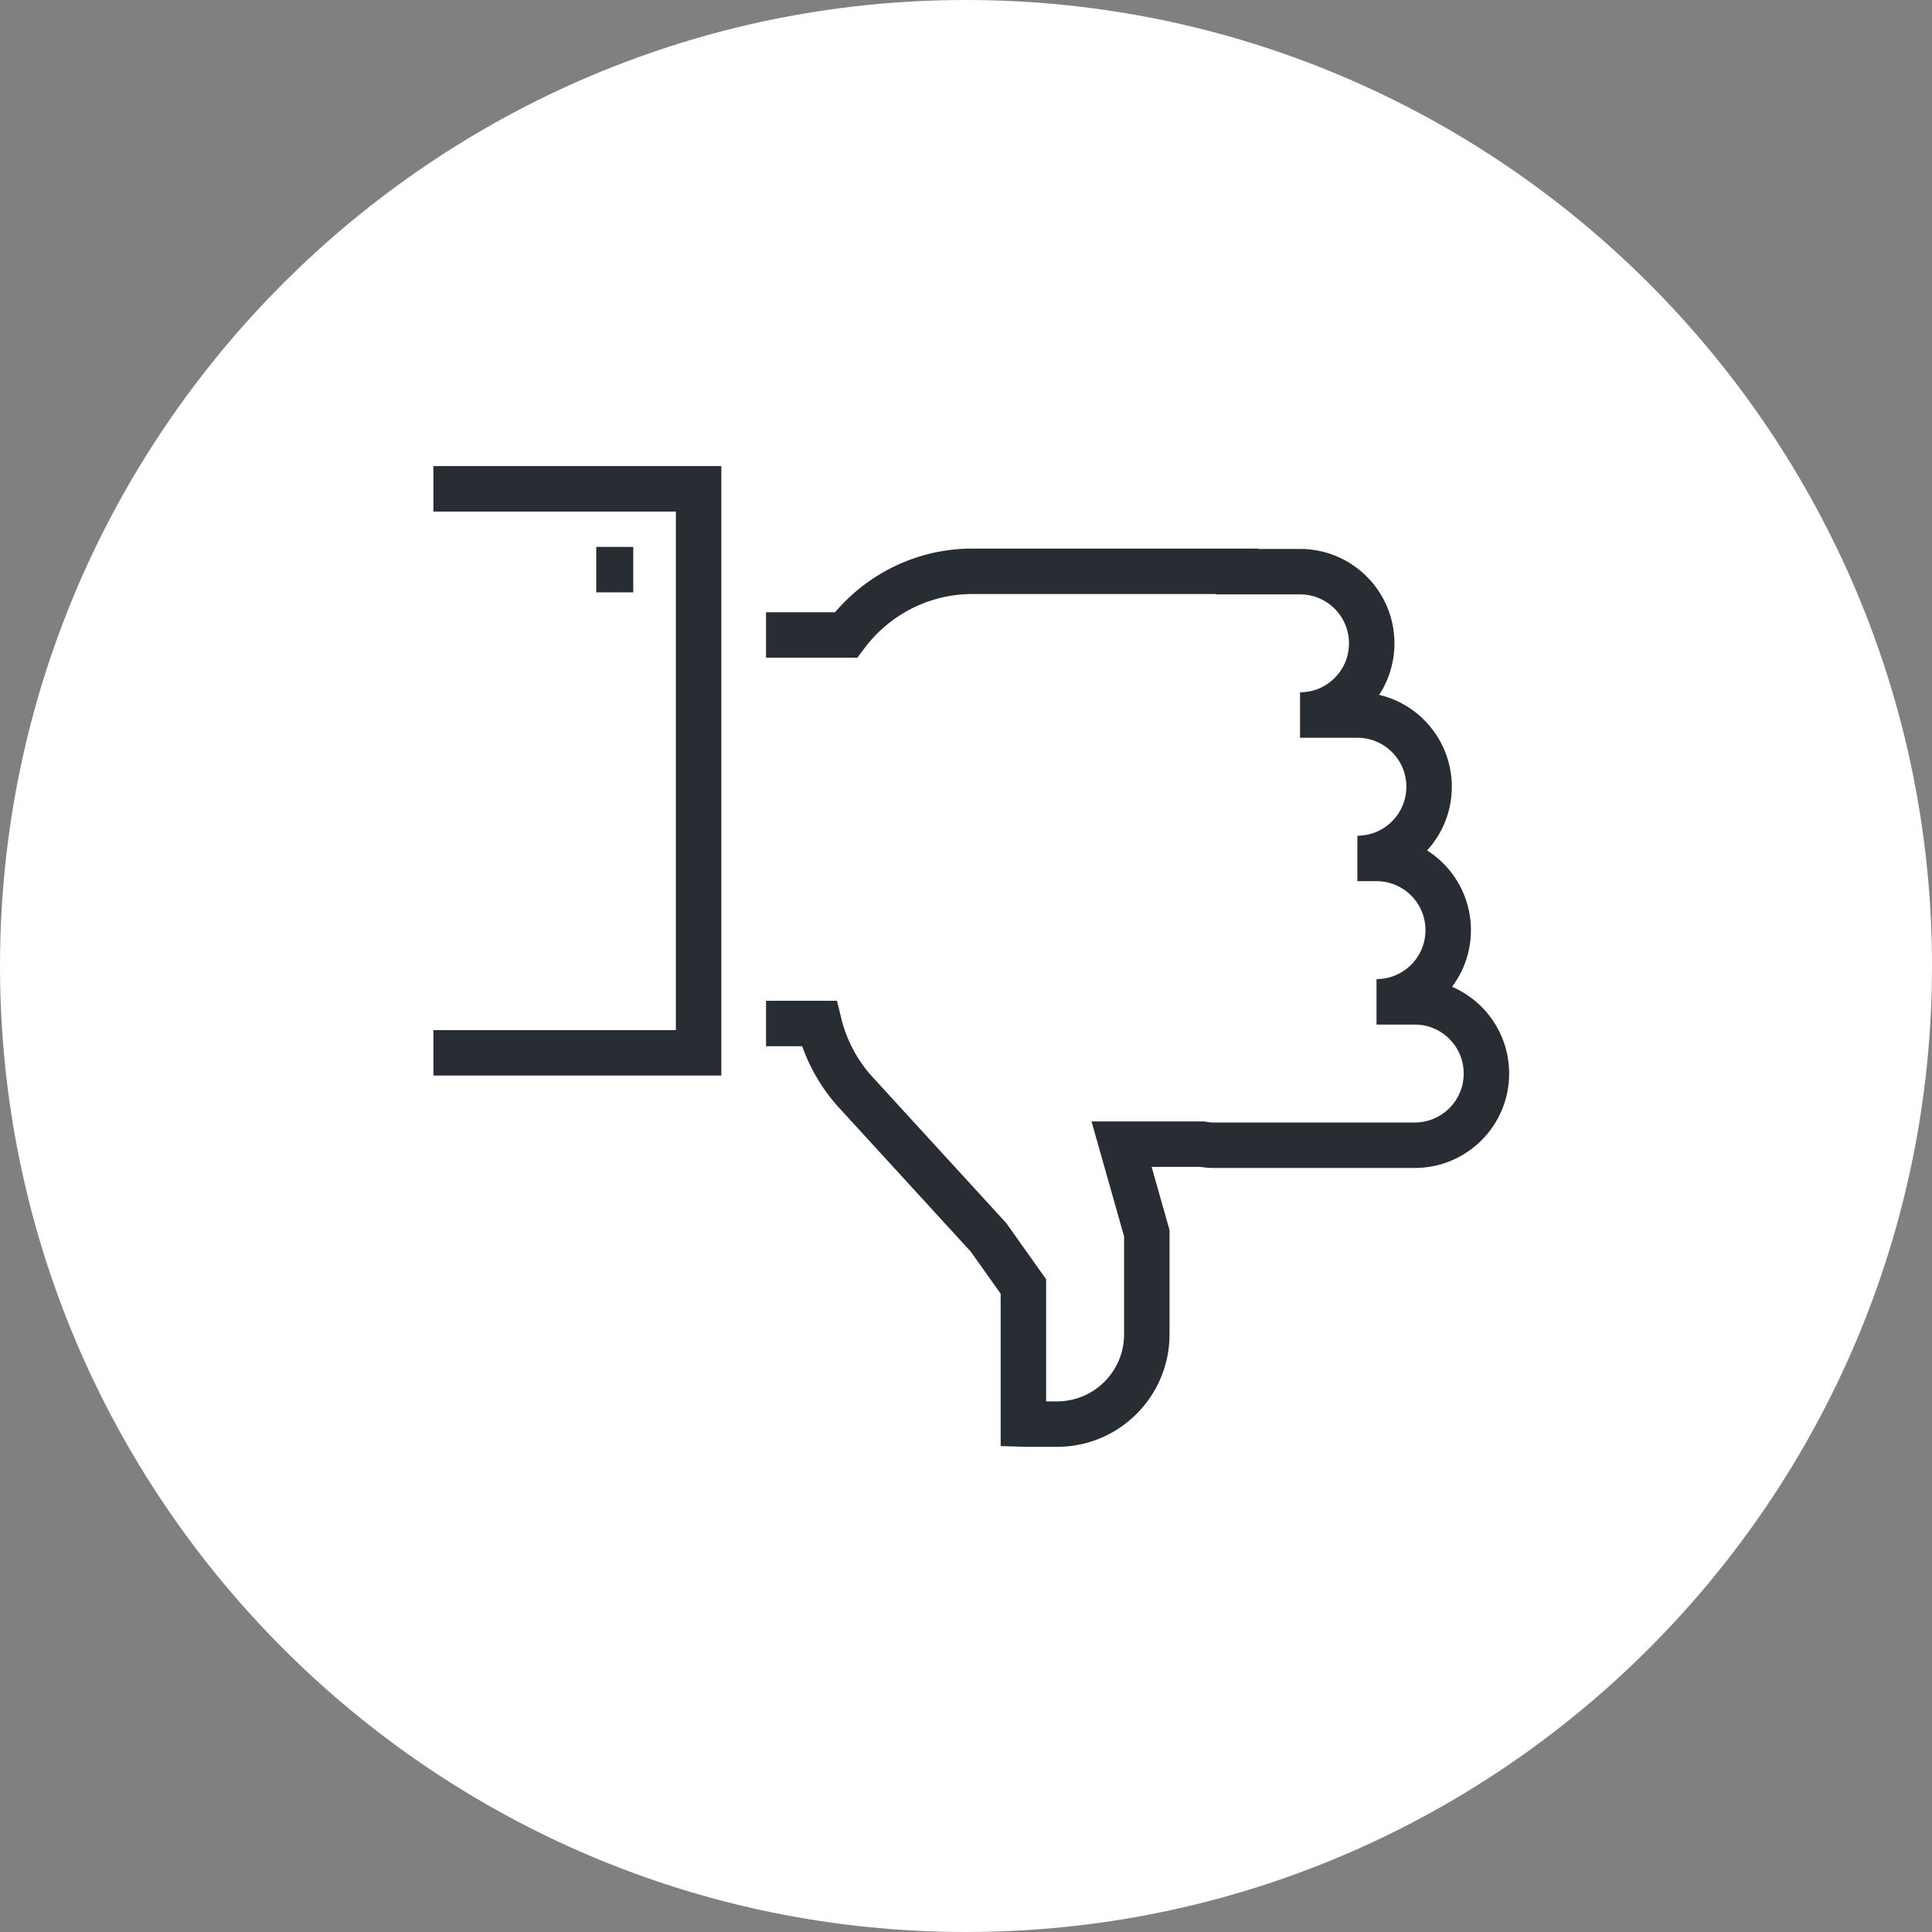 <?xml version="1.0" encoding="utf-8"?>
<!-- Generator: Adobe Illustrator 16.0.0, SVG Export Plug-In . SVG Version: 6.00 Build 0)  -->
<!DOCTYPE svg PUBLIC "-//W3C//DTD SVG 1.1//EN" "http://www.w3.org/Graphics/SVG/1.1/DTD/svg11.dtd">
<svg version="1.1" xmlns="http://www.w3.org/2000/svg" xmlns:xlink="http://www.w3.org/1999/xlink" x="0px" y="0px" width="170px"
	 height="169.999px" viewBox="0 0 170 169.999" enable-background="new 0 0 170 169.999" xml:space="preserve">
<rect x="0" y="0" width="170" height="169.999" fill="#808080" stroke="none"/>
<g id="Background">
</g>
<g id="Circle">
	<g>
		<path fill="#FFFFFF" d="M85,169.999c-46.869,0-85-38.131-85-84.999C0,38.131,38.131,0,85,0s85,38.131,85,85
			C170,131.868,131.869,169.999,85,169.999z"/>
	</g>
</g>
<g id="TEXT">
</g>
<g id="Icons">
	<g>
		<path fill="none" stroke="#282D33" stroke-width="4" d="M67.406,55.873h7.031c2.536-3.396,6.573-5.604,11.136-5.604h9.294h13.302
			h0.682l0.002,0.032h5.539c3.484,0,6.308,2.824,6.308,6.308c0,3.485-2.823,6.308-6.308,6.308h5.046c3.485,0,6.31,2.826,6.31,6.311
			c0,3.482-2.824,6.307-6.31,6.307h1.683c3.483,0,6.309,2.827,6.309,6.31c0,3.483-2.825,6.308-6.309,6.308h3.364
			c3.485,0,6.308,2.826,6.308,6.31s-2.822,6.308-6.308,6.308h-17.663c-0.363,0-0.718-0.037-1.064-0.096h-7.069l2.221,7.844v8.891
			c0,4.363-3.536,7.901-7.903,7.901h-2.631c-0.107,0-0.218-0.012-0.326-0.015v-12.096l-3.065-4.317L75.497,96.332
			c-1.645-1.732-2.839-3.88-3.423-6.273h-4.668"/>
		<polyline fill="none" stroke="#282D33" stroke-width="4" points="38.136,92.639 61.472,92.639 61.472,43.012 38.136,43.012 		"/>
		<line fill="none" stroke="#282D33" stroke-width="4" x1="55.722" y1="50.123" x2="52.464" y2="50.123"/>
	</g>
</g>
</svg>
